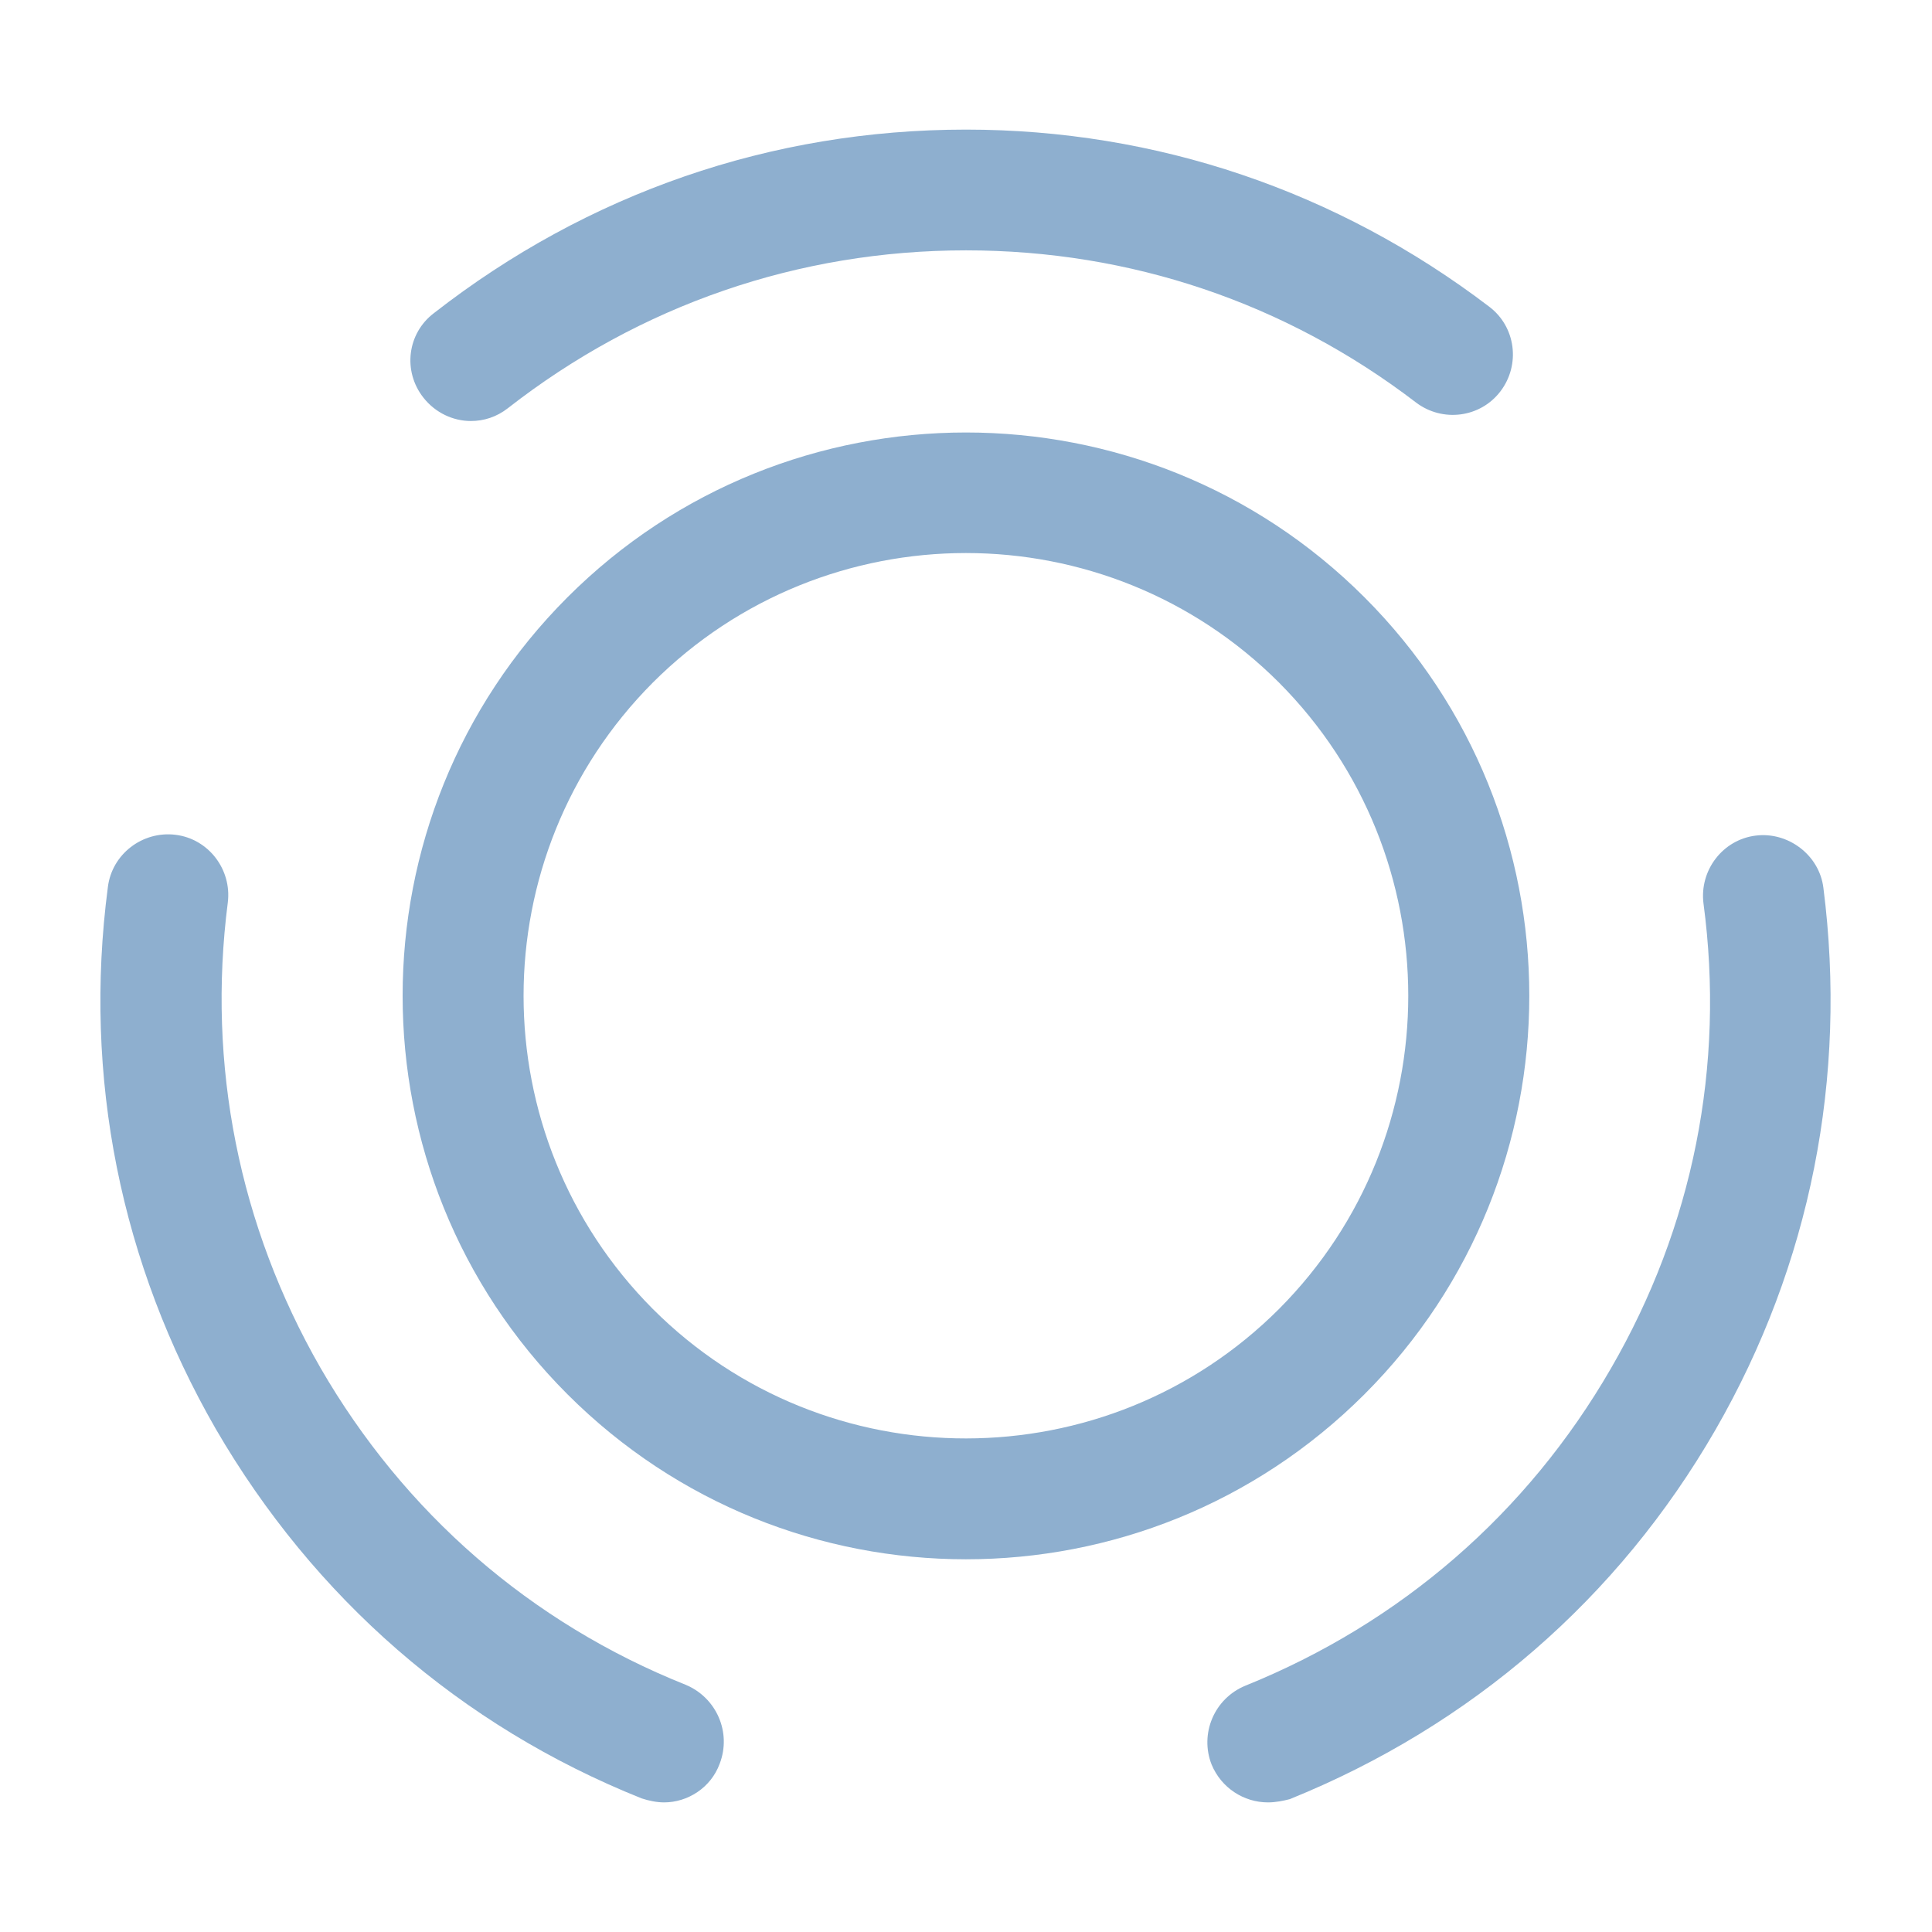 <svg width="24" height="24" viewBox="0 0 24 24" fill="none" xmlns="http://www.w3.org/2000/svg">
<path d="M11.999 19.37C10.21 19.37 8.419 18.69 7.049 17.32C4.319 14.59 4.319 10.15 7.049 7.42C9.779 4.69 14.22 4.69 16.95 7.42C19.68 10.15 19.68 14.59 16.95 17.32C15.579 18.69 13.79 19.37 11.999 19.37ZM11.999 6.87C10.589 6.87 9.179 7.41 8.109 8.48C5.969 10.63 5.969 14.11 8.109 16.26C10.259 18.41 13.749 18.4 15.889 16.26C18.029 14.11 18.029 10.63 15.889 8.48C14.819 7.41 13.409 6.87 11.999 6.87Z" fill="#8EAFCF"/>
<path d="M8.25 22.39C8.16 22.39 8.06 22.37 7.97 22.34C5.72 21.44 3.9 19.85 2.68 17.75C1.5 15.7 1.03 13.38 1.34 11.02C1.39 10.61 1.77 10.32 2.18 10.37C2.59 10.42 2.88 10.8 2.83 11.21C2.57 13.23 2.97 15.23 3.98 16.99C5.02 18.79 6.59 20.16 8.52 20.93C8.9 21.09 9.09 21.52 8.94 21.91C8.83 22.21 8.54 22.39 8.25 22.39Z" fill="#8EAFCF"/>
<path d="M5.85 5.23C5.63 5.23 5.41 5.13 5.26 4.94C5 4.61 5.06 4.14 5.39 3.89C7.3 2.4 9.58 1.61 12 1.61C14.36 1.61 16.61 2.37 18.5 3.81C18.83 4.06 18.89 4.53 18.64 4.86C18.39 5.19 17.92 5.25 17.59 5C15.97 3.76 14.04 3.11 12 3.11C9.92 3.11 7.95 3.79 6.31 5.07C6.17 5.18 6.01 5.23 5.85 5.23Z" fill="#8EAFCF"/>
<path d="M15.751 22.39C15.451 22.39 15.171 22.21 15.051 21.92C14.901 21.54 15.081 21.1 15.471 20.94C17.401 20.16 18.971 18.8 20.011 17C21.031 15.24 21.431 13.24 21.161 11.22C21.111 10.81 21.401 10.43 21.811 10.38C22.211 10.33 22.601 10.62 22.651 11.03C22.951 13.38 22.491 15.71 21.311 17.76C20.101 19.86 18.271 21.44 16.021 22.35C15.941 22.37 15.851 22.39 15.751 22.39Z" fill="#8EAFCF"/>
</svg>
